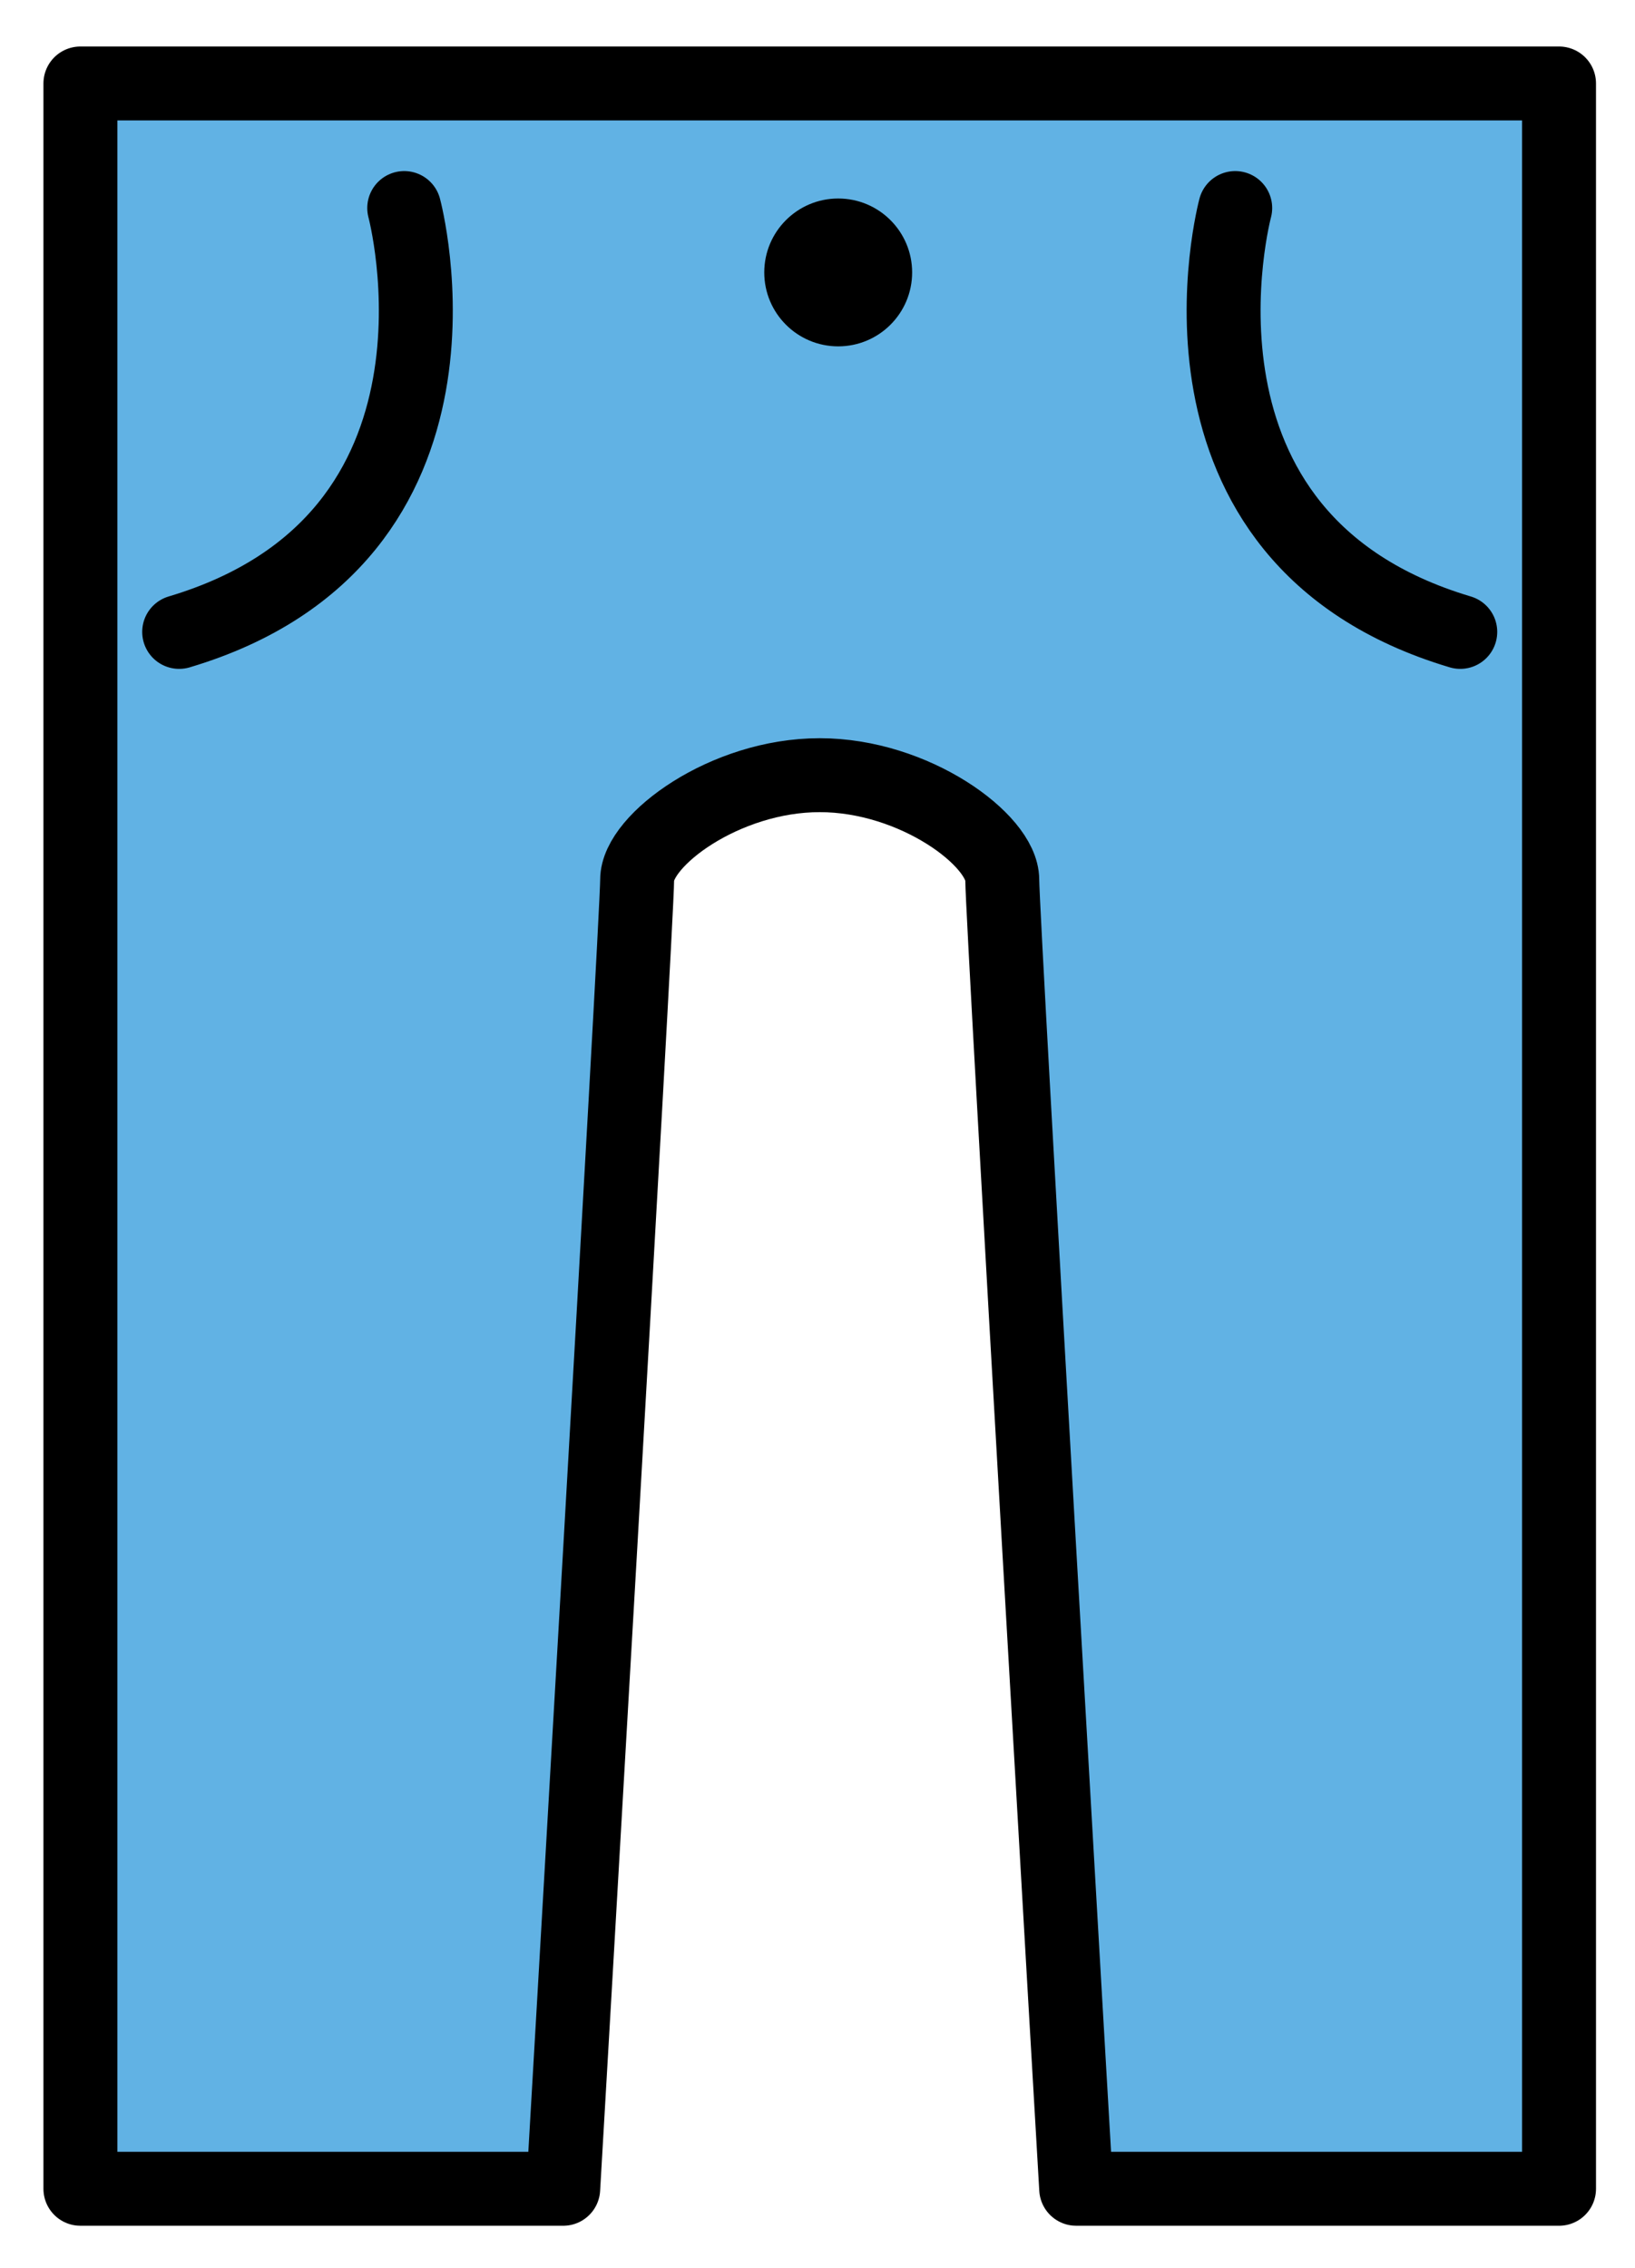 <svg xmlns="http://www.w3.org/2000/svg" role="img" viewBox="15.45 8.70 44.23 61.36"><title>1F456.svg</title><g id="color"><path fill="#61B2E4" stroke-linecap="round" stroke-linejoin="round" stroke-miterlimit="10" stroke-width="2" d="M37.621,29.671c-2.56,0-4.935,1.76-4.935,2.829s-2,35.413-2,35.413H17.625V28.5V16v-5.042h20h20V16v12.5v39.413 H44.563c0,0-2-34.345-2-35.413s-2.374-2.829-4.935-2.829"/></g><g id="line"><path fill="none" stroke="#000" stroke-linecap="round" stroke-linejoin="round" stroke-miterlimit="10" stroke-width="2" d="M37.621,29.671c-2.56,0-4.935,1.76-4.935,2.829s-2,35.413-2,35.413H17.625V28.5V16v-5.042h20h20V16v12.5v39.413 H44.563c0,0-2-34.345-2-35.413s-2.374-2.829-4.935-2.829"/><circle cx="38.125" cy="16.07" r="2"/><path fill="none" stroke="#000" stroke-linecap="round" stroke-linejoin="round" stroke-miterlimit="10" stroke-width="2" d="M48.865 14.328c0 0-2.403 8.938 6.088 11.467M26.385 14.328c0 0 2.403 8.938-6.088 11.467"/></g></svg>